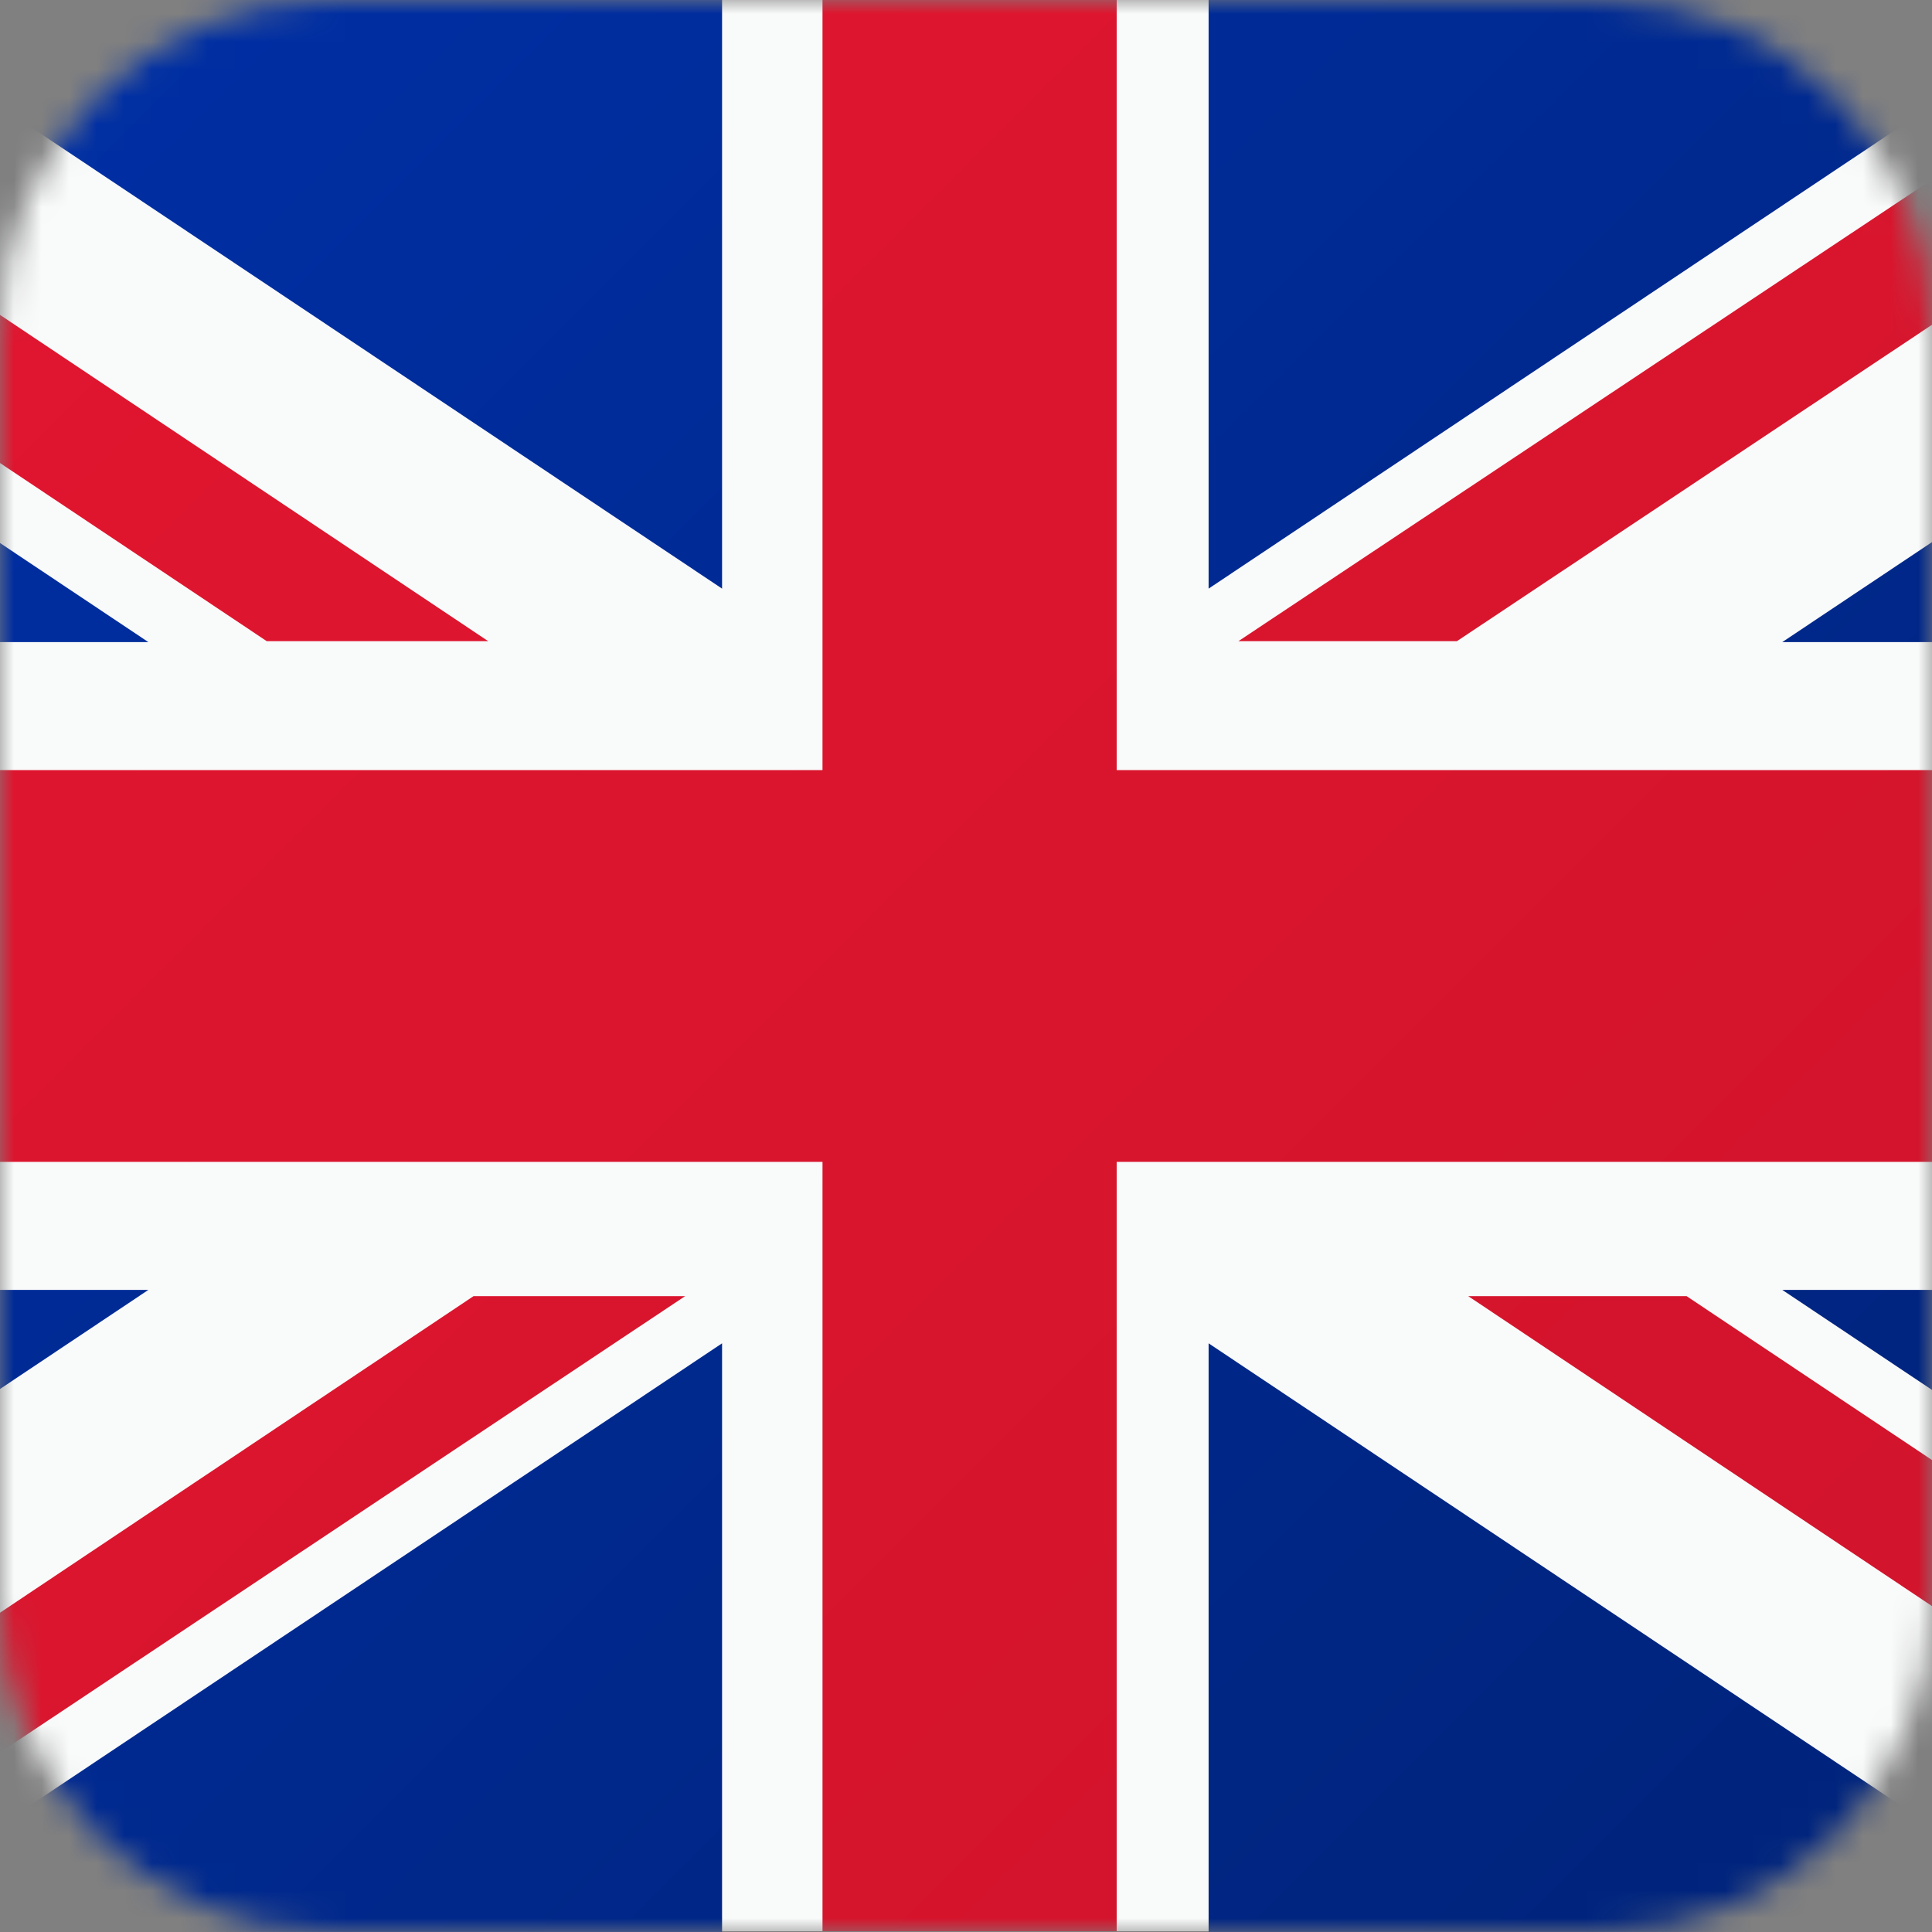 <?xml version="1.0" encoding="UTF-8"?>
<svg xmlns="http://www.w3.org/2000/svg" width="70" height="70" viewBox="0 0 70 70" fill="none">
  <rect x="0" y="0" width="70" height="70" fill="#808080" stroke="none"/>
  <mask id="mask0_89_718" style="mask-type:alpha" maskUnits="userSpaceOnUse" x="0" y="0" width="70" height="70">
    <path d="M58 0H12C5.373 0 0 5.373 0 12V58C0 64.627 5.373 70 12 70H58C64.627 70 70 64.627 70 58V12C70 5.373 64.627 0 58 0Z" fill="#C72328"></path>
  </mask>
  <g mask="url(#mask0_89_718)">
    <path d="M87.629 0H-17.37V69.972H87.629V0Z" fill="#F9FAFA"></path>
    <path d="M40.459 0H29.801V27.902H-17.37V42.097H29.801V69.972H40.459V42.097H87.629V27.902H40.459V0Z" fill="url(#paint0_linear_89_718)"></path>
    <path d="M53.197 46.962L87.629 69.973V64.673L61.109 46.962H53.197Z" fill="url(#paint1_linear_89_718)"></path>
    <path d="M17.689 23.231L-17.072 0H-17.37V5.174L9.665 23.231H17.689Z" fill="url(#paint2_linear_89_718)"></path>
    <path d="M-17.303 70H-9.766L24.823 46.962H17.157L-17.303 70Z" fill="url(#paint3_linear_89_718)"></path>
    <path d="M79.773 0L44.87 23.231H52.787L87.629 0.025V0H79.773Z" fill="url(#paint4_linear_89_718)"></path>
    <path d="M-17.37 8.073V23.264H5.375L-17.37 8.073Z" fill="url(#paint5_linear_89_718)"></path>
    <path d="M26.162 21.327V0H-5.775L26.162 21.327Z" fill="url(#paint6_linear_89_718)"></path>
    <path d="M64.576 23.264H87.629V7.866L64.576 23.264Z" fill="url(#paint7_linear_89_718)"></path>
    <path d="M43.79 0V21.327L75.727 0H43.79Z" fill="url(#paint8_linear_89_718)"></path>
    <path d="M-17.37 46.736V61.927L5.375 46.736H-17.37Z" fill="url(#paint9_linear_89_718)"></path>
    <path d="M26.162 69.998V48.671L-5.775 69.998H26.162Z" fill="url(#paint10_linear_89_718)"></path>
    <path d="M87.629 62.134V46.736H64.576L87.629 62.134Z" fill="url(#paint11_linear_89_718)"></path>
    <path d="M43.79 69.998H75.727L43.79 48.671V69.998Z" fill="url(#paint12_linear_89_718)"></path>
  </g>
  <defs>
    <linearGradient id="paint0_linear_89_718" x1="-17.02" y1="-17.15" x2="73.961" y2="73.831" gradientUnits="userSpaceOnUse">
      <stop stop-color="#E61630"></stop>
      <stop offset="1" stop-color="#CF142B"></stop>
    </linearGradient>
    <linearGradient id="paint1_linear_89_718" x1="-9.787" y1="-24.382" x2="81.194" y2="66.598" gradientUnits="userSpaceOnUse">
      <stop stop-color="#E61630"></stop>
      <stop offset="1" stop-color="#CF142B"></stop>
    </linearGradient>
    <linearGradient id="paint2_linear_89_718" x1="-24.106" y1="-10.063" x2="66.874" y2="80.918" gradientUnits="userSpaceOnUse">
      <stop stop-color="#E61630"></stop>
      <stop offset="1" stop-color="#CF142B"></stop>
    </linearGradient>
    <linearGradient id="paint3_linear_89_718" x1="-44.445" y1="10.276" x2="46.536" y2="101.257" gradientUnits="userSpaceOnUse">
      <stop stop-color="#E61630"></stop>
      <stop offset="1" stop-color="#CF142B"></stop>
    </linearGradient>
    <linearGradient id="paint4_linear_89_718" x1="10.232" y1="-44.402" x2="101.213" y2="46.579" gradientUnits="userSpaceOnUse">
      <stop stop-color="#E61630"></stop>
      <stop offset="1" stop-color="#CF142B"></stop>
    </linearGradient>
    <linearGradient id="paint5_linear_89_718" x1="-24.295" y1="4.966" x2="50.165" y2="79.427" gradientUnits="userSpaceOnUse">
      <stop stop-color="#0031AB"></stop>
      <stop offset="1" stop-color="#00247D"></stop>
    </linearGradient>
    <linearGradient id="paint6_linear_89_718" x1="-4.568" y1="-14.761" x2="69.892" y2="59.699" gradientUnits="userSpaceOnUse">
      <stop stop-color="#0031AB"></stop>
      <stop offset="1" stop-color="#00247D"></stop>
    </linearGradient>
    <linearGradient id="paint7_linear_89_718" x1="20.604" y1="-39.934" x2="95.065" y2="34.526" gradientUnits="userSpaceOnUse">
      <stop stop-color="#0031AB"></stop>
      <stop offset="1" stop-color="#00247D"></stop>
    </linearGradient>
    <linearGradient id="paint8_linear_89_718" x1="14.883" y1="-34.211" x2="89.344" y2="40.249" gradientUnits="userSpaceOnUse">
      <stop stop-color="#0031AB"></stop>
      <stop offset="1" stop-color="#00247D"></stop>
    </linearGradient>
    <linearGradient id="paint9_linear_89_718" x1="-39.83" y1="20.5" x2="34.631" y2="94.96" gradientUnits="userSpaceOnUse">
      <stop stop-color="#0031AB"></stop>
      <stop offset="1" stop-color="#00247D"></stop>
    </linearGradient>
    <linearGradient id="paint10_linear_89_718" x1="-34.236" y1="14.905" x2="40.224" y2="89.366" gradientUnits="userSpaceOnUse">
      <stop stop-color="#0031AB"></stop>
      <stop offset="1" stop-color="#00247D"></stop>
    </linearGradient>
    <linearGradient id="paint11_linear_89_718" x1="5.018" y1="-24.348" x2="79.479" y2="50.113" gradientUnits="userSpaceOnUse">
      <stop stop-color="#0031AB"></stop>
      <stop offset="1" stop-color="#00247D"></stop>
    </linearGradient>
    <linearGradient id="paint12_linear_89_718" x1="-14.785" y1="-4.545" x2="59.676" y2="69.916" gradientUnits="userSpaceOnUse">
      <stop stop-color="#0031AB"></stop>
      <stop offset="1" stop-color="#00247D"></stop>
    </linearGradient>
  </defs>
</svg>
